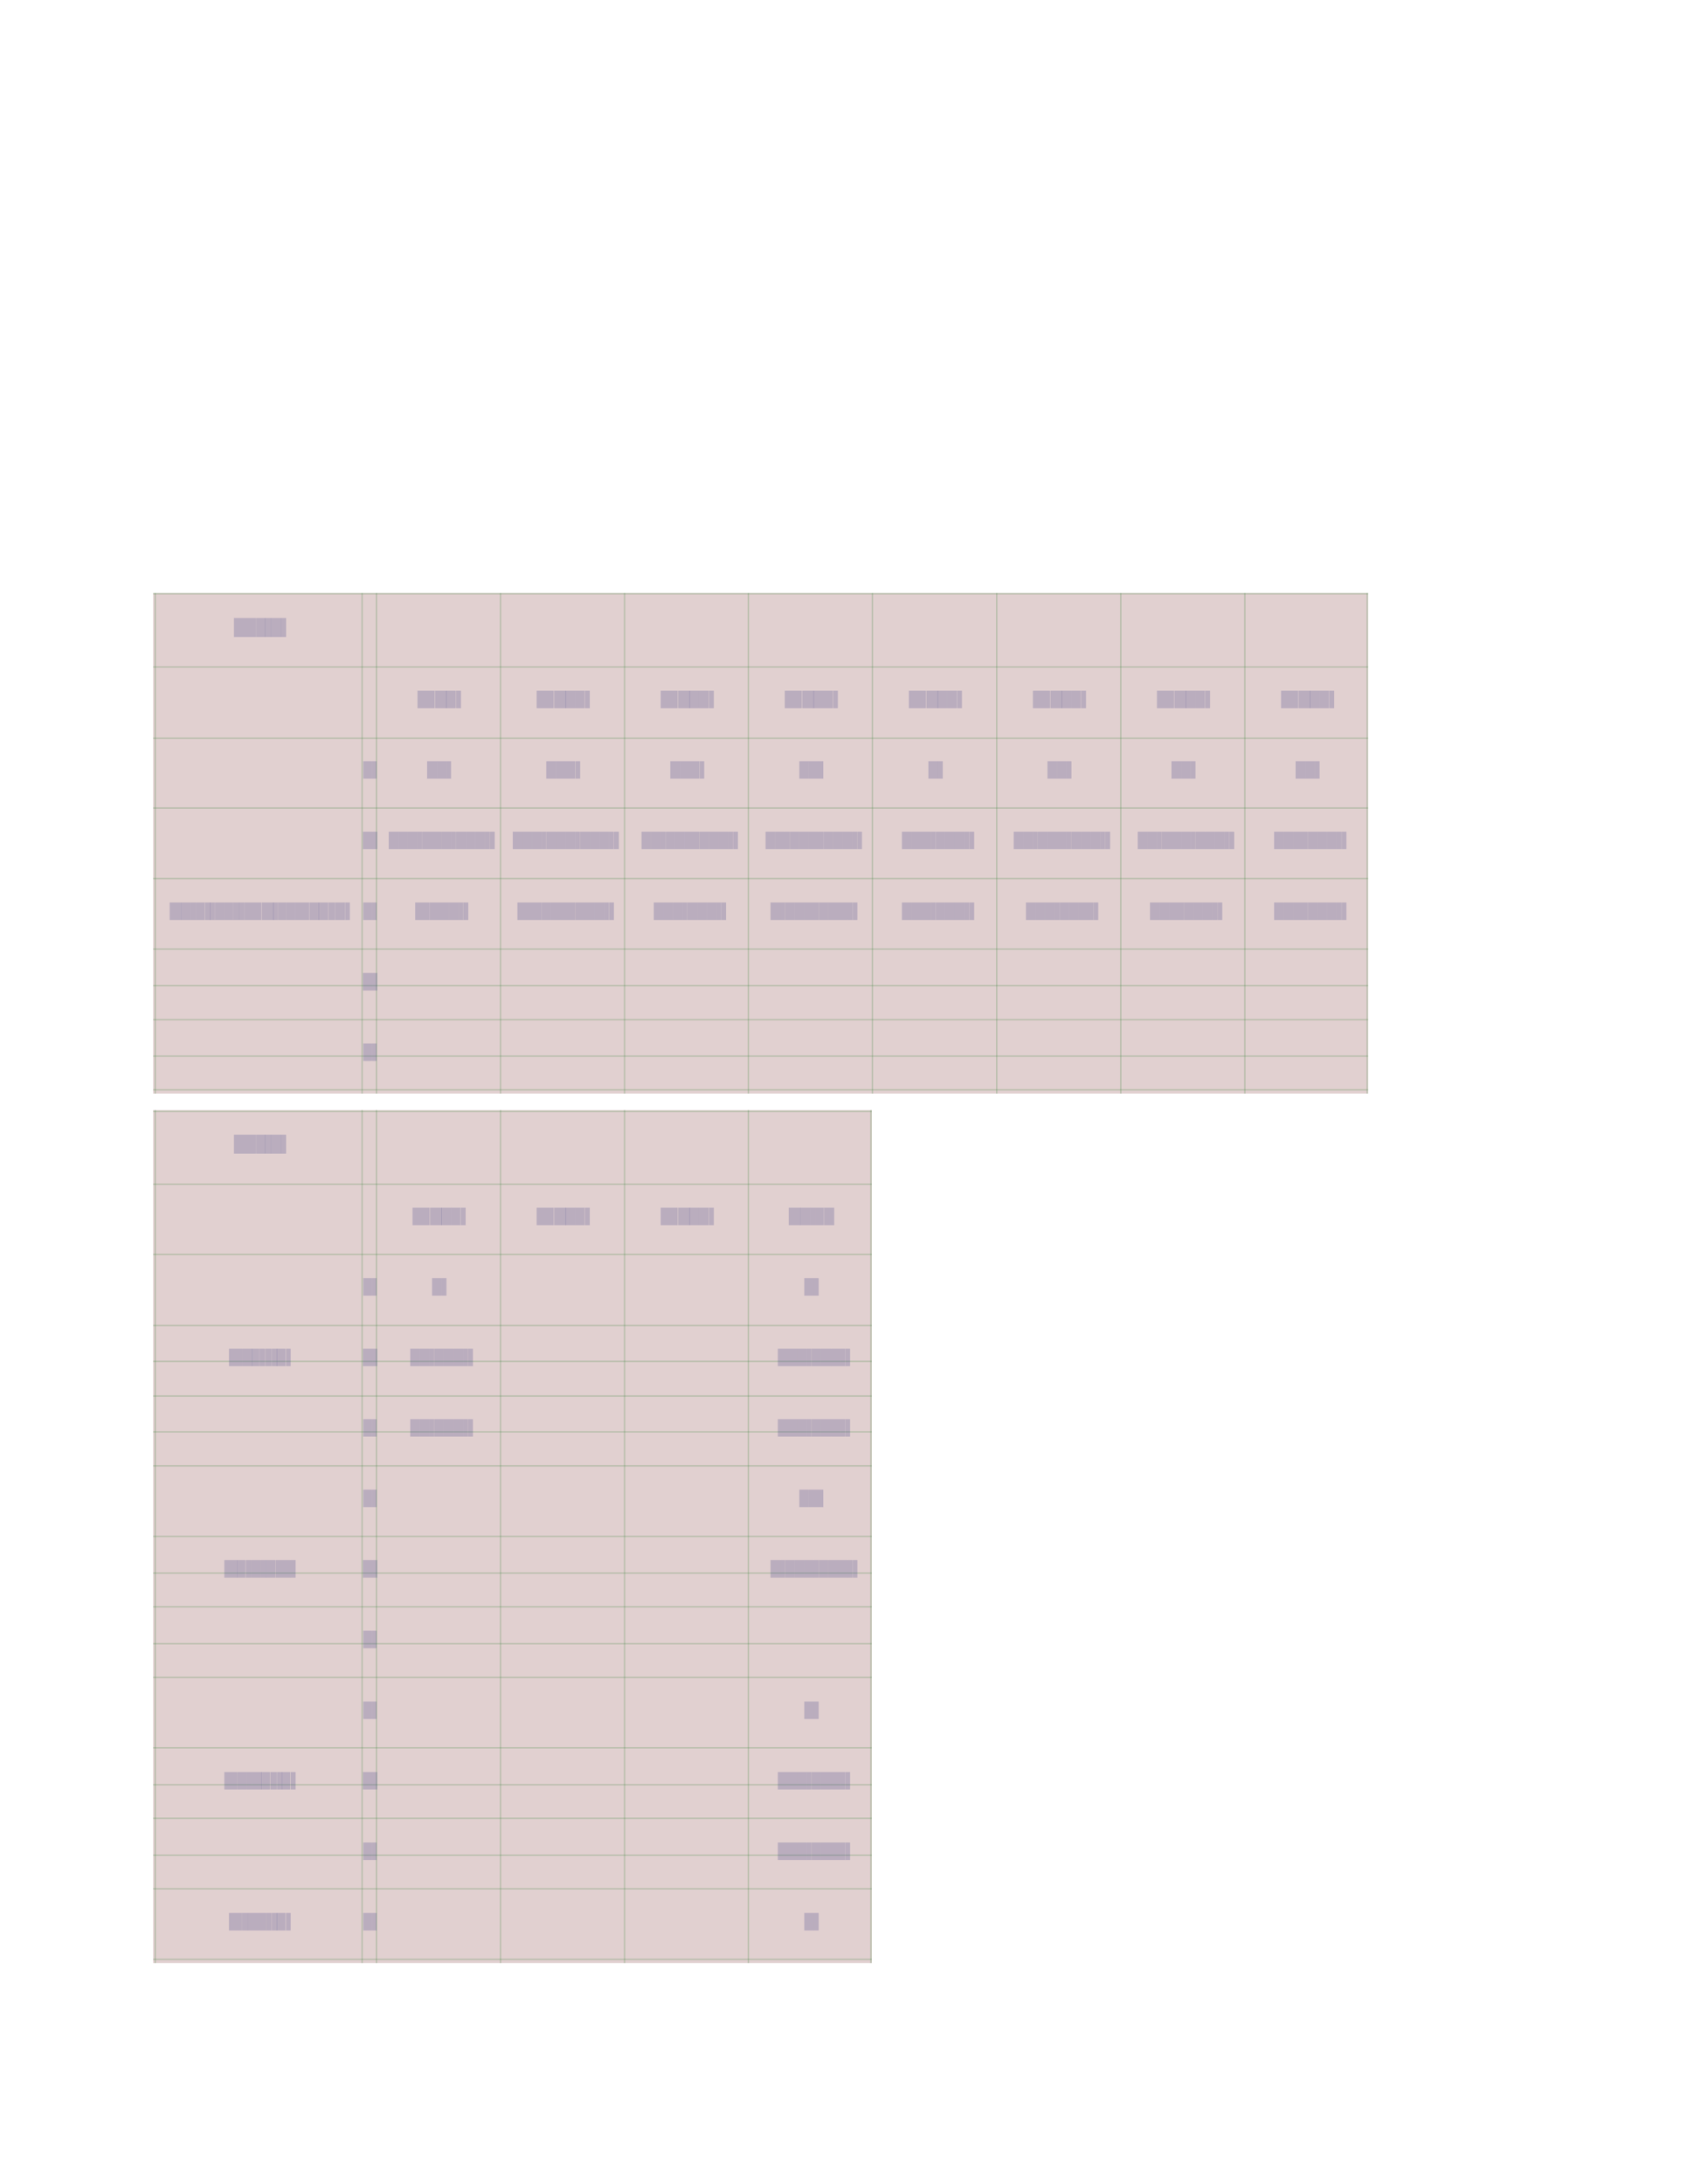<svg
  xmlns:svg="http://www.w3.org/2000/svg"
  xmlns="http://www.w3.org/2000/svg"
  xmlns:sodipodi="http://sodipodi.sourceforge.net/DTD/sodipodi-0.dtd"
  xmlns:inkscape="http://www.inkscape.org/namespaces/inkscape"
  width="612mm"
  height="792mm"
  viewBox="0 0 612 792"
>
  <sodipodi:namedview
    inkscape:document-units="mm"
    units="mm"
  />
  <g transform="matrix(1, 0, 0, -1, 0, 792)">
    <rect style="fill: #884444; fill-opacity: 0.25;" x="55.56" y="395.47" width="440.74" height="181.47"></rect>
    <rect style="fill: #884444; fill-opacity: 0.25;" x="55.56" y="80.184" width="260.69" height="309.286"></rect>
    <line style="stroke: #448844; stroke-opacity: 0.25; stroke-width: 0.5;" x1="56.325" x2="56.325" y1="395.47" y2="576.94"></line>
    <line style="stroke: #448844; stroke-opacity: 0.25; stroke-width: 0.5;" x1="131.363" x2="131.363" y1="395.47" y2="576.94"></line>
    <line style="stroke: #448844; stroke-opacity: 0.25; stroke-width: 0.5;" x1="136.577" x2="136.577" y1="395.47" y2="576.94"></line>
    <line style="stroke: #448844; stroke-opacity: 0.25; stroke-width: 0.5;" x1="181.577" x2="181.577" y1="395.47" y2="576.94"></line>
    <line style="stroke: #448844; stroke-opacity: 0.25; stroke-width: 0.5;" x1="226.577" x2="226.577" y1="395.47" y2="576.94"></line>
    <line style="stroke: #448844; stroke-opacity: 0.25; stroke-width: 0.5;" x1="271.484" x2="271.484" y1="395.47" y2="576.94"></line>
    <line style="stroke: #448844; stroke-opacity: 0.25; stroke-width: 0.5;" x1="316.484" x2="316.484" y1="395.47" y2="576.94"></line>
    <line style="stroke: #448844; stroke-opacity: 0.25; stroke-width: 0.5;" x1="361.597" x2="361.597" y1="395.47" y2="576.94"></line>
    <line style="stroke: #448844; stroke-opacity: 0.25; stroke-width: 0.5;" x1="406.597" x2="406.597" y1="395.47" y2="576.94"></line>
    <line style="stroke: #448844; stroke-opacity: 0.25; stroke-width: 0.5;" x1="451.597" x2="451.597" y1="395.47" y2="576.94"></line>
    <line style="stroke: #448844; stroke-opacity: 0.25; stroke-width: 0.5;" x1="496.011" x2="496.011" y1="395.47" y2="576.94"></line>
    <line style="stroke: #448844; stroke-opacity: 0.25; stroke-width: 0.5;" y1="396.812" y2="396.812" x1="55.56" x2="496.3"></line>
    <line style="stroke: #448844; stroke-opacity: 0.25; stroke-width: 0.5;" y1="409.03" y2="409.03" x1="55.56" x2="496.3"></line>
    <line style="stroke: #448844; stroke-opacity: 0.25; stroke-width: 0.5;" y1="422.26" y2="422.26" x1="55.56" x2="496.3"></line>
    <line style="stroke: #448844; stroke-opacity: 0.25; stroke-width: 0.5;" y1="434.59" y2="434.59" x1="55.56" x2="496.3"></line>
    <line style="stroke: #448844; stroke-opacity: 0.25; stroke-width: 0.5;" y1="447.876" y2="447.876" x1="55.56" x2="496.3"></line>
    <line style="stroke: #448844; stroke-opacity: 0.25; stroke-width: 0.5;" y1="473.433" y2="473.433" x1="55.56" x2="496.3"></line>
    <line style="stroke: #448844; stroke-opacity: 0.25; stroke-width: 0.5;" y1="499.0" y2="499.0" x1="55.56" x2="496.3"></line>
    <line style="stroke: #448844; stroke-opacity: 0.25; stroke-width: 0.5;" y1="524.29" y2="524.29" x1="55.56" x2="496.3"></line>
    <line style="stroke: #448844; stroke-opacity: 0.25; stroke-width: 0.5;" y1="550.15" y2="550.15" x1="55.56" x2="496.3"></line>
    <line style="stroke: #448844; stroke-opacity: 0.25; stroke-width: 0.5;" y1="576.7" y2="576.7" x1="55.56" x2="496.3"></line>
    <rect style="fill: #444488; fill-opacity: 0.25;" x="131.78" y="407.287" width="3.09" height="6.341"></rect>
    <rect style="fill: #444488; fill-opacity: 0.25;" x="134.9" y="407.287" width="1.74" height="6.341"></rect>
    <rect style="fill: #444488; fill-opacity: 0.25;" x="131.66" y="432.847" width="3.48" height="6.341"></rect>
    <rect style="fill: #444488; fill-opacity: 0.25;" x="135.14" y="432.847" width="1.74" height="6.341"></rect>
    <rect style="fill: #444488; fill-opacity: 0.25;" x="61.56" y="458.407" width="4.253" height="6.341"></rect>
    <rect style="fill: #444488; fill-opacity: 0.25;" x="65.757" y="458.407" width="3.48" height="6.341"></rect>
    <rect style="fill: #444488; fill-opacity: 0.25;" x="69.237" y="458.407" width="1.935" height="6.341"></rect>
    <rect style="fill: #444488; fill-opacity: 0.25;" x="71.172" y="458.407" width="3.09" height="6.341"></rect>
    <rect style="fill: #444488; fill-opacity: 0.25;" x="74.387" y="458.407" width="1.935" height="6.341"></rect>
    <rect style="fill: #444488; fill-opacity: 0.25;" x="76.19" y="458.407" width="1.74" height="6.341"></rect>
    <rect style="fill: #444488; fill-opacity: 0.25;" x="77.986" y="458.407" width="3.48" height="6.341"></rect>
    <rect style="fill: #444488; fill-opacity: 0.25;" x="81.466" y="458.407" width="3.09" height="6.341"></rect>
    <rect style="fill: #444488; fill-opacity: 0.25;" x="84.577" y="458.407" width="2.318" height="6.341"></rect>
    <rect style="fill: #444488; fill-opacity: 0.25;" x="86.86" y="458.407" width="1.74" height="6.341"></rect>
    <rect style="fill: #444488; fill-opacity: 0.25;" x="88.655" y="458.407" width="6.187" height="6.341"></rect>
    <rect style="fill: #444488; fill-opacity: 0.25;" x="95.01" y="458.407" width="4.253" height="6.341"></rect>
    <rect style="fill: #444488; fill-opacity: 0.25;" x="99.088" y="458.407" width="1.74" height="6.341"></rect>
    <rect style="fill: #444488; fill-opacity: 0.25;" x="100.884" y="458.407" width="3.09" height="6.341"></rect>
    <rect style="fill: #444488; fill-opacity: 0.25;" x="103.995" y="458.407" width="3.09" height="6.341"></rect>
    <rect style="fill: #444488; fill-opacity: 0.25;" x="107.106" y="458.407" width="1.935" height="6.341"></rect>
    <rect style="fill: #444488; fill-opacity: 0.25;" x="109.041" y="458.407" width="3.09" height="6.341"></rect>
    <rect style="fill: #444488; fill-opacity: 0.25;" x="112.257" y="458.407" width="3.48" height="6.341"></rect>
    <rect style="fill: #444488; fill-opacity: 0.25;" x="115.618" y="458.407" width="3.48" height="6.341"></rect>
    <rect style="fill: #444488; fill-opacity: 0.25;" x="119.21" y="458.407" width="2.318" height="6.341"></rect>
    <rect style="fill: #444488; fill-opacity: 0.25;" x="121.604" y="458.407" width="3.48" height="6.341"></rect>
    <rect style="fill: #444488; fill-opacity: 0.25;" x="125.18" y="458.407" width="1.74" height="6.341"></rect>
    <rect style="fill: #444488; fill-opacity: 0.25;" x="131.78" y="458.407" width="3.09" height="6.341"></rect>
    <rect style="fill: #444488; fill-opacity: 0.25;" x="134.9" y="458.407" width="1.74" height="6.341"></rect>
    <rect style="fill: #444488; fill-opacity: 0.25;" x="150.62" y="458.407" width="3.48" height="6.341"></rect>
    <rect style="fill: #444488; fill-opacity: 0.25;" x="154.1" y="458.407" width="1.74" height="6.341"></rect>
    <rect style="fill: #444488; fill-opacity: 0.25;" x="155.896" y="458.407" width="3.48" height="6.341"></rect>
    <rect style="fill: #444488; fill-opacity: 0.25;" x="159.376" y="458.407" width="3.48" height="6.341"></rect>
    <rect style="fill: #444488; fill-opacity: 0.25;" x="162.856" y="458.407" width="3.48" height="6.341"></rect>
    <rect style="fill: #444488; fill-opacity: 0.25;" x="166.336" y="458.407" width="1.74" height="6.341"></rect>
    <rect style="fill: #444488; fill-opacity: 0.25;" x="168.14" y="458.407" width="1.74" height="6.341"></rect>
    <rect style="fill: #444488; fill-opacity: 0.25;" x="187.7" y="458.407" width="3.48" height="6.341"></rect>
    <rect style="fill: #444488; fill-opacity: 0.25;" x="191.18" y="458.407" width="3.48" height="6.341"></rect>
    <rect style="fill: #444488; fill-opacity: 0.25;" x="194.66" y="458.407" width="1.74" height="6.341"></rect>
    <rect style="fill: #444488; fill-opacity: 0.25;" x="196.456" y="458.407" width="3.48" height="6.341"></rect>
    <rect style="fill: #444488; fill-opacity: 0.25;" x="199.936" y="458.407" width="3.48" height="6.341"></rect>
    <rect style="fill: #444488; fill-opacity: 0.25;" x="203.416" y="458.407" width="3.48" height="6.341"></rect>
    <rect style="fill: #444488; fill-opacity: 0.25;" x="206.896" y="458.407" width="1.74" height="6.341"></rect>
    <rect style="fill: #444488; fill-opacity: 0.25;" x="208.691" y="458.407" width="3.48" height="6.341"></rect>
    <rect style="fill: #444488; fill-opacity: 0.25;" x="212.171" y="458.407" width="3.48" height="6.341"></rect>
    <rect style="fill: #444488; fill-opacity: 0.25;" x="215.651" y="458.407" width="3.48" height="6.341"></rect>
    <rect style="fill: #444488; fill-opacity: 0.25;" x="219.131" y="458.407" width="1.74" height="6.341"></rect>
    <rect style="fill: #444488; fill-opacity: 0.25;" x="220.97" y="458.407" width="1.74" height="6.341"></rect>
    <rect style="fill: #444488; fill-opacity: 0.25;" x="237.17" y="458.407" width="3.48" height="6.341"></rect>
    <rect style="fill: #444488; fill-opacity: 0.25;" x="240.65" y="458.407" width="3.48" height="6.341"></rect>
    <rect style="fill: #444488; fill-opacity: 0.25;" x="244.13" y="458.407" width="3.48" height="6.341"></rect>
    <rect style="fill: #444488; fill-opacity: 0.25;" x="247.61" y="458.407" width="1.74" height="6.341"></rect>
    <rect style="fill: #444488; fill-opacity: 0.25;" x="249.406" y="458.407" width="3.48" height="6.341"></rect>
    <rect style="fill: #444488; fill-opacity: 0.25;" x="252.886" y="458.407" width="3.48" height="6.341"></rect>
    <rect style="fill: #444488; fill-opacity: 0.25;" x="256.366" y="458.407" width="3.48" height="6.341"></rect>
    <rect style="fill: #444488; fill-opacity: 0.25;" x="259.846" y="458.407" width="1.74" height="6.341"></rect>
    <rect style="fill: #444488; fill-opacity: 0.25;" x="261.65" y="458.407" width="1.74" height="6.341"></rect>
    <rect style="fill: #444488; fill-opacity: 0.25;" x="279.53" y="458.407" width="3.48" height="6.341"></rect>
    <rect style="fill: #444488; fill-opacity: 0.25;" x="283.01" y="458.407" width="1.74" height="6.341"></rect>
    <rect style="fill: #444488; fill-opacity: 0.25;" x="284.806" y="458.407" width="3.48" height="6.341"></rect>
    <rect style="fill: #444488; fill-opacity: 0.25;" x="288.286" y="458.407" width="3.48" height="6.341"></rect>
    <rect style="fill: #444488; fill-opacity: 0.25;" x="291.766" y="458.407" width="3.48" height="6.341"></rect>
    <rect style="fill: #444488; fill-opacity: 0.25;" x="295.246" y="458.407" width="1.74" height="6.341"></rect>
    <rect style="fill: #444488; fill-opacity: 0.25;" x="297.041" y="458.407" width="3.48" height="6.341"></rect>
    <rect style="fill: #444488; fill-opacity: 0.25;" x="300.521" y="458.407" width="3.48" height="6.341"></rect>
    <rect style="fill: #444488; fill-opacity: 0.25;" x="304.001" y="458.407" width="3.48" height="6.341"></rect>
    <rect style="fill: #444488; fill-opacity: 0.25;" x="307.481" y="458.407" width="1.74" height="6.341"></rect>
    <rect style="fill: #444488; fill-opacity: 0.25;" x="309.29" y="458.407" width="1.74" height="6.341"></rect>
    <rect style="fill: #444488; fill-opacity: 0.25;" x="327.19" y="458.407" width="3.48" height="6.341"></rect>
    <rect style="fill: #444488; fill-opacity: 0.25;" x="330.67" y="458.407" width="3.48" height="6.341"></rect>
    <rect style="fill: #444488; fill-opacity: 0.25;" x="334.15" y="458.407" width="3.48" height="6.341"></rect>
    <rect style="fill: #444488; fill-opacity: 0.25;" x="337.63" y="458.407" width="1.74" height="6.341"></rect>
    <rect style="fill: #444488; fill-opacity: 0.25;" x="339.426" y="458.407" width="3.48" height="6.341"></rect>
    <rect style="fill: #444488; fill-opacity: 0.25;" x="342.906" y="458.407" width="3.48" height="6.341"></rect>
    <rect style="fill: #444488; fill-opacity: 0.25;" x="346.386" y="458.407" width="3.48" height="6.341"></rect>
    <rect style="fill: #444488; fill-opacity: 0.25;" x="349.866" y="458.407" width="1.74" height="6.341"></rect>
    <rect style="fill: #444488; fill-opacity: 0.25;" x="351.67" y="458.407" width="1.74" height="6.341"></rect>
    <rect style="fill: #444488; fill-opacity: 0.25;" x="372.19" y="458.407" width="3.48" height="6.341"></rect>
    <rect style="fill: #444488; fill-opacity: 0.25;" x="375.67" y="458.407" width="3.48" height="6.341"></rect>
    <rect style="fill: #444488; fill-opacity: 0.25;" x="379.15" y="458.407" width="3.48" height="6.341"></rect>
    <rect style="fill: #444488; fill-opacity: 0.25;" x="382.63" y="458.407" width="1.74" height="6.341"></rect>
    <rect style="fill: #444488; fill-opacity: 0.25;" x="384.426" y="458.407" width="3.48" height="6.341"></rect>
    <rect style="fill: #444488; fill-opacity: 0.25;" x="387.906" y="458.407" width="3.48" height="6.341"></rect>
    <rect style="fill: #444488; fill-opacity: 0.25;" x="391.386" y="458.407" width="3.48" height="6.341"></rect>
    <rect style="fill: #444488; fill-opacity: 0.25;" x="394.866" y="458.407" width="1.74" height="6.341"></rect>
    <rect style="fill: #444488; fill-opacity: 0.25;" x="396.67" y="458.407" width="1.74" height="6.341"></rect>
    <rect style="fill: #444488; fill-opacity: 0.25;" x="417.19" y="458.407" width="3.48" height="6.341"></rect>
    <rect style="fill: #444488; fill-opacity: 0.25;" x="420.67" y="458.407" width="3.48" height="6.341"></rect>
    <rect style="fill: #444488; fill-opacity: 0.25;" x="424.15" y="458.407" width="3.48" height="6.341"></rect>
    <rect style="fill: #444488; fill-opacity: 0.25;" x="427.63" y="458.407" width="1.74" height="6.341"></rect>
    <rect style="fill: #444488; fill-opacity: 0.25;" x="429.426" y="458.407" width="3.48" height="6.341"></rect>
    <rect style="fill: #444488; fill-opacity: 0.25;" x="432.906" y="458.407" width="3.48" height="6.341"></rect>
    <rect style="fill: #444488; fill-opacity: 0.25;" x="436.386" y="458.407" width="3.48" height="6.341"></rect>
    <rect style="fill: #444488; fill-opacity: 0.25;" x="439.866" y="458.407" width="1.74" height="6.341"></rect>
    <rect style="fill: #444488; fill-opacity: 0.25;" x="441.67" y="458.407" width="1.74" height="6.341"></rect>
    <rect style="fill: #444488; fill-opacity: 0.25;" x="462.22" y="458.407" width="3.48" height="6.341"></rect>
    <rect style="fill: #444488; fill-opacity: 0.25;" x="465.7" y="458.407" width="3.48" height="6.341"></rect>
    <rect style="fill: #444488; fill-opacity: 0.25;" x="469.18" y="458.407" width="3.48" height="6.341"></rect>
    <rect style="fill: #444488; fill-opacity: 0.25;" x="472.66" y="458.407" width="1.74" height="6.341"></rect>
    <rect style="fill: #444488; fill-opacity: 0.25;" x="474.456" y="458.407" width="3.48" height="6.341"></rect>
    <rect style="fill: #444488; fill-opacity: 0.25;" x="477.936" y="458.407" width="3.48" height="6.341"></rect>
    <rect style="fill: #444488; fill-opacity: 0.25;" x="481.416" y="458.407" width="3.48" height="6.341"></rect>
    <rect style="fill: #444488; fill-opacity: 0.25;" x="484.896" y="458.407" width="1.74" height="6.341"></rect>
    <rect style="fill: #444488; fill-opacity: 0.25;" x="486.7" y="458.407" width="1.74" height="6.341"></rect>
    <rect style="fill: #444488; fill-opacity: 0.25;" x="131.66" y="484.087" width="3.48" height="6.341"></rect>
    <rect style="fill: #444488; fill-opacity: 0.25;" x="135.14" y="484.087" width="1.74" height="6.341"></rect>
    <rect style="fill: #444488; fill-opacity: 0.25;" x="141.02" y="484.087" width="3.48" height="6.341"></rect>
    <rect style="fill: #444488; fill-opacity: 0.25;" x="144.5" y="484.087" width="3.48" height="6.341"></rect>
    <rect style="fill: #444488; fill-opacity: 0.25;" x="147.98" y="484.087" width="3.48" height="6.341"></rect>
    <rect style="fill: #444488; fill-opacity: 0.25;" x="151.46" y="484.087" width="1.74" height="6.341"></rect>
    <rect style="fill: #444488; fill-opacity: 0.25;" x="153.256" y="484.087" width="3.48" height="6.341"></rect>
    <rect style="fill: #444488; fill-opacity: 0.25;" x="156.736" y="484.087" width="3.48" height="6.341"></rect>
    <rect style="fill: #444488; fill-opacity: 0.25;" x="160.216" y="484.087" width="3.48" height="6.341"></rect>
    <rect style="fill: #444488; fill-opacity: 0.25;" x="163.696" y="484.087" width="1.74" height="6.341"></rect>
    <rect style="fill: #444488; fill-opacity: 0.25;" x="165.491" y="484.087" width="3.48" height="6.341"></rect>
    <rect style="fill: #444488; fill-opacity: 0.25;" x="168.971" y="484.087" width="3.48" height="6.341"></rect>
    <rect style="fill: #444488; fill-opacity: 0.25;" x="172.451" y="484.087" width="3.48" height="6.341"></rect>
    <rect style="fill: #444488; fill-opacity: 0.25;" x="175.931" y="484.087" width="1.74" height="6.341"></rect>
    <rect style="fill: #444488; fill-opacity: 0.25;" x="177.74" y="484.087" width="1.74" height="6.341"></rect>
    <rect style="fill: #444488; fill-opacity: 0.25;" x="186.02" y="484.087" width="3.48" height="6.341"></rect>
    <rect style="fill: #444488; fill-opacity: 0.25;" x="189.5" y="484.087" width="3.48" height="6.341"></rect>
    <rect style="fill: #444488; fill-opacity: 0.25;" x="192.98" y="484.087" width="3.48" height="6.341"></rect>
    <rect style="fill: #444488; fill-opacity: 0.25;" x="196.46" y="484.087" width="1.74" height="6.341"></rect>
    <rect style="fill: #444488; fill-opacity: 0.25;" x="198.256" y="484.087" width="3.48" height="6.341"></rect>
    <rect style="fill: #444488; fill-opacity: 0.25;" x="201.736" y="484.087" width="3.48" height="6.341"></rect>
    <rect style="fill: #444488; fill-opacity: 0.25;" x="205.216" y="484.087" width="3.48" height="6.341"></rect>
    <rect style="fill: #444488; fill-opacity: 0.25;" x="208.696" y="484.087" width="1.74" height="6.341"></rect>
    <rect style="fill: #444488; fill-opacity: 0.25;" x="210.491" y="484.087" width="3.48" height="6.341"></rect>
    <rect style="fill: #444488; fill-opacity: 0.25;" x="213.971" y="484.087" width="3.48" height="6.341"></rect>
    <rect style="fill: #444488; fill-opacity: 0.25;" x="217.451" y="484.087" width="3.48" height="6.341"></rect>
    <rect style="fill: #444488; fill-opacity: 0.25;" x="220.931" y="484.087" width="1.74" height="6.341"></rect>
    <rect style="fill: #444488; fill-opacity: 0.25;" x="222.77" y="484.087" width="1.74" height="6.341"></rect>
    <rect style="fill: #444488; fill-opacity: 0.25;" x="232.73" y="484.087" width="3.48" height="6.341"></rect>
    <rect style="fill: #444488; fill-opacity: 0.25;" x="236.21" y="484.087" width="3.48" height="6.341"></rect>
    <rect style="fill: #444488; fill-opacity: 0.25;" x="239.69" y="484.087" width="1.74" height="6.341"></rect>
    <rect style="fill: #444488; fill-opacity: 0.25;" x="241.486" y="484.087" width="3.48" height="6.341"></rect>
    <rect style="fill: #444488; fill-opacity: 0.25;" x="244.966" y="484.087" width="3.48" height="6.341"></rect>
    <rect style="fill: #444488; fill-opacity: 0.25;" x="248.446" y="484.087" width="3.48" height="6.341"></rect>
    <rect style="fill: #444488; fill-opacity: 0.25;" x="251.926" y="484.087" width="1.74" height="6.341"></rect>
    <rect style="fill: #444488; fill-opacity: 0.25;" x="253.721" y="484.087" width="3.48" height="6.341"></rect>
    <rect style="fill: #444488; fill-opacity: 0.25;" x="257.201" y="484.087" width="3.48" height="6.341"></rect>
    <rect style="fill: #444488; fill-opacity: 0.25;" x="260.681" y="484.087" width="3.48" height="6.341"></rect>
    <rect style="fill: #444488; fill-opacity: 0.25;" x="264.161" y="484.087" width="1.74" height="6.341"></rect>
    <rect style="fill: #444488; fill-opacity: 0.25;" x="265.97" y="484.087" width="1.74" height="6.341"></rect>
    <rect style="fill: #444488; fill-opacity: 0.25;" x="277.73" y="484.087" width="3.48" height="6.341"></rect>
    <rect style="fill: #444488; fill-opacity: 0.25;" x="281.21" y="484.087" width="3.48" height="6.341"></rect>
    <rect style="fill: #444488; fill-opacity: 0.25;" x="284.69" y="484.087" width="1.74" height="6.341"></rect>
    <rect style="fill: #444488; fill-opacity: 0.25;" x="286.486" y="484.087" width="3.48" height="6.341"></rect>
    <rect style="fill: #444488; fill-opacity: 0.25;" x="289.966" y="484.087" width="3.48" height="6.341"></rect>
    <rect style="fill: #444488; fill-opacity: 0.25;" x="293.446" y="484.087" width="3.48" height="6.341"></rect>
    <rect style="fill: #444488; fill-opacity: 0.25;" x="296.926" y="484.087" width="1.74" height="6.341"></rect>
    <rect style="fill: #444488; fill-opacity: 0.25;" x="298.721" y="484.087" width="3.48" height="6.341"></rect>
    <rect style="fill: #444488; fill-opacity: 0.25;" x="302.201" y="484.087" width="3.48" height="6.341"></rect>
    <rect style="fill: #444488; fill-opacity: 0.25;" x="305.681" y="484.087" width="3.48" height="6.341"></rect>
    <rect style="fill: #444488; fill-opacity: 0.25;" x="309.161" y="484.087" width="1.74" height="6.341"></rect>
    <rect style="fill: #444488; fill-opacity: 0.25;" x="310.97" y="484.087" width="1.74" height="6.341"></rect>
    <rect style="fill: #444488; fill-opacity: 0.25;" x="327.19" y="484.087" width="3.48" height="6.341"></rect>
    <rect style="fill: #444488; fill-opacity: 0.25;" x="330.67" y="484.087" width="3.48" height="6.341"></rect>
    <rect style="fill: #444488; fill-opacity: 0.25;" x="334.15" y="484.087" width="3.48" height="6.341"></rect>
    <rect style="fill: #444488; fill-opacity: 0.25;" x="337.63" y="484.087" width="1.74" height="6.341"></rect>
    <rect style="fill: #444488; fill-opacity: 0.25;" x="339.426" y="484.087" width="3.48" height="6.341"></rect>
    <rect style="fill: #444488; fill-opacity: 0.25;" x="342.906" y="484.087" width="3.48" height="6.341"></rect>
    <rect style="fill: #444488; fill-opacity: 0.25;" x="346.386" y="484.087" width="3.48" height="6.341"></rect>
    <rect style="fill: #444488; fill-opacity: 0.25;" x="349.866" y="484.087" width="1.74" height="6.341"></rect>
    <rect style="fill: #444488; fill-opacity: 0.25;" x="351.67" y="484.087" width="1.74" height="6.341"></rect>
    <rect style="fill: #444488; fill-opacity: 0.25;" x="367.75" y="484.087" width="3.48" height="6.341"></rect>
    <rect style="fill: #444488; fill-opacity: 0.25;" x="371.23" y="484.087" width="3.48" height="6.341"></rect>
    <rect style="fill: #444488; fill-opacity: 0.25;" x="374.71" y="484.087" width="1.74" height="6.341"></rect>
    <rect style="fill: #444488; fill-opacity: 0.25;" x="376.506" y="484.087" width="3.48" height="6.341"></rect>
    <rect style="fill: #444488; fill-opacity: 0.25;" x="379.986" y="484.087" width="3.48" height="6.341"></rect>
    <rect style="fill: #444488; fill-opacity: 0.25;" x="383.466" y="484.087" width="3.48" height="6.341"></rect>
    <rect style="fill: #444488; fill-opacity: 0.25;" x="386.946" y="484.087" width="1.74" height="6.341"></rect>
    <rect style="fill: #444488; fill-opacity: 0.25;" x="388.741" y="484.087" width="3.48" height="6.341"></rect>
    <rect style="fill: #444488; fill-opacity: 0.25;" x="392.221" y="484.087" width="3.48" height="6.341"></rect>
    <rect style="fill: #444488; fill-opacity: 0.25;" x="395.701" y="484.087" width="3.48" height="6.341"></rect>
    <rect style="fill: #444488; fill-opacity: 0.25;" x="399.181" y="484.087" width="1.74" height="6.341"></rect>
    <rect style="fill: #444488; fill-opacity: 0.25;" x="400.99" y="484.087" width="1.74" height="6.341"></rect>
    <rect style="fill: #444488; fill-opacity: 0.25;" x="412.75" y="484.087" width="3.48" height="6.341"></rect>
    <rect style="fill: #444488; fill-opacity: 0.25;" x="416.23" y="484.087" width="3.48" height="6.341"></rect>
    <rect style="fill: #444488; fill-opacity: 0.25;" x="419.71" y="484.087" width="1.74" height="6.341"></rect>
    <rect style="fill: #444488; fill-opacity: 0.25;" x="421.506" y="484.087" width="3.48" height="6.341"></rect>
    <rect style="fill: #444488; fill-opacity: 0.25;" x="424.986" y="484.087" width="3.48" height="6.341"></rect>
    <rect style="fill: #444488; fill-opacity: 0.25;" x="428.466" y="484.087" width="3.48" height="6.341"></rect>
    <rect style="fill: #444488; fill-opacity: 0.25;" x="431.946" y="484.087" width="1.74" height="6.341"></rect>
    <rect style="fill: #444488; fill-opacity: 0.25;" x="433.741" y="484.087" width="3.48" height="6.341"></rect>
    <rect style="fill: #444488; fill-opacity: 0.25;" x="437.221" y="484.087" width="3.48" height="6.341"></rect>
    <rect style="fill: #444488; fill-opacity: 0.25;" x="440.701" y="484.087" width="3.48" height="6.341"></rect>
    <rect style="fill: #444488; fill-opacity: 0.25;" x="444.181" y="484.087" width="1.74" height="6.341"></rect>
    <rect style="fill: #444488; fill-opacity: 0.25;" x="445.99" y="484.087" width="1.74" height="6.341"></rect>
    <rect style="fill: #444488; fill-opacity: 0.25;" x="462.22" y="484.087" width="3.48" height="6.341"></rect>
    <rect style="fill: #444488; fill-opacity: 0.25;" x="465.7" y="484.087" width="3.48" height="6.341"></rect>
    <rect style="fill: #444488; fill-opacity: 0.25;" x="469.18" y="484.087" width="3.48" height="6.341"></rect>
    <rect style="fill: #444488; fill-opacity: 0.25;" x="472.66" y="484.087" width="1.74" height="6.341"></rect>
    <rect style="fill: #444488; fill-opacity: 0.25;" x="474.456" y="484.087" width="3.48" height="6.341"></rect>
    <rect style="fill: #444488; fill-opacity: 0.25;" x="477.936" y="484.087" width="3.48" height="6.341"></rect>
    <rect style="fill: #444488; fill-opacity: 0.25;" x="481.416" y="484.087" width="3.48" height="6.341"></rect>
    <rect style="fill: #444488; fill-opacity: 0.25;" x="484.896" y="484.087" width="1.74" height="6.341"></rect>
    <rect style="fill: #444488; fill-opacity: 0.25;" x="486.7" y="484.087" width="1.74" height="6.341"></rect>
    <rect style="fill: #444488; fill-opacity: 0.25;" x="131.78" y="509.647" width="3.09" height="6.341"></rect>
    <rect style="fill: #444488; fill-opacity: 0.25;" x="134.9" y="509.647" width="1.74" height="6.341"></rect>
    <rect style="fill: #444488; fill-opacity: 0.25;" x="154.94" y="509.647" width="3.48" height="6.341"></rect>
    <rect style="fill: #444488; fill-opacity: 0.25;" x="158.42" y="509.647" width="3.48" height="6.341"></rect>
    <rect style="fill: #444488; fill-opacity: 0.25;" x="161.9" y="509.647" width="1.74" height="6.341"></rect>
    <rect style="fill: #444488; fill-opacity: 0.25;" x="198.17" y="509.647" width="3.48" height="6.341"></rect>
    <rect style="fill: #444488; fill-opacity: 0.25;" x="201.65" y="509.647" width="3.48" height="6.341"></rect>
    <rect style="fill: #444488; fill-opacity: 0.25;" x="205.13" y="509.647" width="3.48" height="6.341"></rect>
    <rect style="fill: #444488; fill-opacity: 0.25;" x="208.73" y="509.647" width="1.74" height="6.341"></rect>
    <rect style="fill: #444488; fill-opacity: 0.25;" x="243.17" y="509.647" width="3.48" height="6.341"></rect>
    <rect style="fill: #444488; fill-opacity: 0.25;" x="246.65" y="509.647" width="3.48" height="6.341"></rect>
    <rect style="fill: #444488; fill-opacity: 0.25;" x="250.13" y="509.647" width="3.48" height="6.341"></rect>
    <rect style="fill: #444488; fill-opacity: 0.25;" x="253.73" y="509.647" width="1.74" height="6.341"></rect>
    <rect style="fill: #444488; fill-opacity: 0.25;" x="289.97" y="509.647" width="3.48" height="6.341"></rect>
    <rect style="fill: #444488; fill-opacity: 0.25;" x="293.45" y="509.647" width="3.48" height="6.341"></rect>
    <rect style="fill: #444488; fill-opacity: 0.25;" x="296.93" y="509.647" width="1.74" height="6.341"></rect>
    <rect style="fill: #444488; fill-opacity: 0.25;" x="336.79" y="509.647" width="3.48" height="6.341"></rect>
    <rect style="fill: #444488; fill-opacity: 0.25;" x="340.27" y="509.647" width="1.74" height="6.341"></rect>
    <rect style="fill: #444488; fill-opacity: 0.25;" x="379.99" y="509.647" width="3.48" height="6.341"></rect>
    <rect style="fill: #444488; fill-opacity: 0.25;" x="383.47" y="509.647" width="3.48" height="6.341"></rect>
    <rect style="fill: #444488; fill-opacity: 0.25;" x="386.95" y="509.647" width="1.74" height="6.341"></rect>
    <rect style="fill: #444488; fill-opacity: 0.25;" x="424.99" y="509.647" width="3.48" height="6.341"></rect>
    <rect style="fill: #444488; fill-opacity: 0.25;" x="428.47" y="509.647" width="3.48" height="6.341"></rect>
    <rect style="fill: #444488; fill-opacity: 0.25;" x="431.95" y="509.647" width="1.74" height="6.341"></rect>
    <rect style="fill: #444488; fill-opacity: 0.25;" x="470.02" y="509.647" width="3.48" height="6.341"></rect>
    <rect style="fill: #444488; fill-opacity: 0.25;" x="473.5" y="509.647" width="3.48" height="6.341"></rect>
    <rect style="fill: #444488; fill-opacity: 0.25;" x="476.98" y="509.647" width="1.74" height="6.341"></rect>
    <rect style="fill: #444488; fill-opacity: 0.25;" x="151.46" y="535.207" width="6.187" height="6.341"></rect>
    <rect style="fill: #444488; fill-opacity: 0.25;" x="157.814" y="535.207" width="4.253" height="6.341"></rect>
    <rect style="fill: #444488; fill-opacity: 0.25;" x="161.893" y="535.207" width="3.48" height="6.341"></rect>
    <rect style="fill: #444488; fill-opacity: 0.25;" x="165.5" y="535.207" width="1.74" height="6.341"></rect>
    <rect style="fill: #444488; fill-opacity: 0.25;" x="194.69" y="535.207" width="6.187" height="6.341"></rect>
    <rect style="fill: #444488; fill-opacity: 0.25;" x="201.044" y="535.207" width="4.253" height="6.341"></rect>
    <rect style="fill: #444488; fill-opacity: 0.25;" x="205.123" y="535.207" width="3.48" height="6.341"></rect>
    <rect style="fill: #444488; fill-opacity: 0.25;" x="208.603" y="535.207" width="3.48" height="6.341"></rect>
    <rect style="fill: #444488; fill-opacity: 0.25;" x="212.21" y="535.207" width="1.74" height="6.341"></rect>
    <rect style="fill: #444488; fill-opacity: 0.25;" x="239.69" y="535.207" width="6.187" height="6.341"></rect>
    <rect style="fill: #444488; fill-opacity: 0.25;" x="246.044" y="535.207" width="4.253" height="6.341"></rect>
    <rect style="fill: #444488; fill-opacity: 0.25;" x="250.123" y="535.207" width="3.48" height="6.341"></rect>
    <rect style="fill: #444488; fill-opacity: 0.25;" x="253.603" y="535.207" width="3.48" height="6.341"></rect>
    <rect style="fill: #444488; fill-opacity: 0.25;" x="257.21" y="535.207" width="1.74" height="6.341"></rect>
    <rect style="fill: #444488; fill-opacity: 0.25;" x="284.69" y="535.207" width="6.187" height="6.341"></rect>
    <rect style="fill: #444488; fill-opacity: 0.25;" x="291.044" y="535.207" width="4.253" height="6.341"></rect>
    <rect style="fill: #444488; fill-opacity: 0.25;" x="295.123" y="535.207" width="3.48" height="6.341"></rect>
    <rect style="fill: #444488; fill-opacity: 0.25;" x="298.603" y="535.207" width="3.48" height="6.341"></rect>
    <rect style="fill: #444488; fill-opacity: 0.25;" x="302.21" y="535.207" width="1.74" height="6.341"></rect>
    <rect style="fill: #444488; fill-opacity: 0.25;" x="329.71" y="535.207" width="6.187" height="6.341"></rect>
    <rect style="fill: #444488; fill-opacity: 0.25;" x="336.064" y="535.207" width="4.253" height="6.341"></rect>
    <rect style="fill: #444488; fill-opacity: 0.25;" x="340.143" y="535.207" width="3.48" height="6.341"></rect>
    <rect style="fill: #444488; fill-opacity: 0.25;" x="343.623" y="535.207" width="3.48" height="6.341"></rect>
    <rect style="fill: #444488; fill-opacity: 0.25;" x="347.23" y="535.207" width="1.74" height="6.341"></rect>
    <rect style="fill: #444488; fill-opacity: 0.25;" x="374.71" y="535.207" width="6.187" height="6.341"></rect>
    <rect style="fill: #444488; fill-opacity: 0.25;" x="381.064" y="535.207" width="4.253" height="6.341"></rect>
    <rect style="fill: #444488; fill-opacity: 0.25;" x="385.143" y="535.207" width="3.48" height="6.341"></rect>
    <rect style="fill: #444488; fill-opacity: 0.25;" x="388.623" y="535.207" width="3.48" height="6.341"></rect>
    <rect style="fill: #444488; fill-opacity: 0.25;" x="392.23" y="535.207" width="1.74" height="6.341"></rect>
    <rect style="fill: #444488; fill-opacity: 0.25;" x="419.71" y="535.207" width="6.187" height="6.341"></rect>
    <rect style="fill: #444488; fill-opacity: 0.25;" x="426.064" y="535.207" width="4.253" height="6.341"></rect>
    <rect style="fill: #444488; fill-opacity: 0.25;" x="430.143" y="535.207" width="3.48" height="6.341"></rect>
    <rect style="fill: #444488; fill-opacity: 0.25;" x="433.623" y="535.207" width="3.48" height="6.341"></rect>
    <rect style="fill: #444488; fill-opacity: 0.25;" x="437.23" y="535.207" width="1.74" height="6.341"></rect>
    <rect style="fill: #444488; fill-opacity: 0.25;" x="464.74" y="535.207" width="6.187" height="6.341"></rect>
    <rect style="fill: #444488; fill-opacity: 0.25;" x="471.094" y="535.207" width="4.253" height="6.341"></rect>
    <rect style="fill: #444488; fill-opacity: 0.25;" x="475.173" y="535.207" width="3.48" height="6.341"></rect>
    <rect style="fill: #444488; fill-opacity: 0.25;" x="478.653" y="535.207" width="3.48" height="6.341"></rect>
    <rect style="fill: #444488; fill-opacity: 0.25;" x="482.26" y="535.207" width="1.74" height="6.341"></rect>
    <rect style="fill: #444488; fill-opacity: 0.25;" x="84.864" y="561.027" width="4.203" height="6.887"></rect>
    <rect style="fill: #444488; fill-opacity: 0.25;" x="89.067" y="561.027" width="3.78" height="6.887"></rect>
    <rect style="fill: #444488; fill-opacity: 0.25;" x="92.893" y="561.027" width="3.357" height="6.887"></rect>
    <rect style="fill: #444488; fill-opacity: 0.25;" x="96.136" y="561.027" width="2.102" height="6.887"></rect>
    <rect style="fill: #444488; fill-opacity: 0.25;" x="98.177" y="561.027" width="3.78" height="6.887"></rect>
    <rect style="fill: #444488; fill-opacity: 0.25;" x="101.9" y="561.027" width="1.89" height="6.887"></rect>
    <line style="stroke: #448844; stroke-opacity: 0.25; stroke-width: 0.5;" x1="56.325" x2="56.325" y1="80.184" y2="389.47"></line>
    <line style="stroke: #448844; stroke-opacity: 0.25; stroke-width: 0.5;" x1="131.363" x2="131.363" y1="80.184" y2="389.47"></line>
    <line style="stroke: #448844; stroke-opacity: 0.25; stroke-width: 0.5;" x1="136.577" x2="136.577" y1="80.184" y2="389.47"></line>
    <line style="stroke: #448844; stroke-opacity: 0.25; stroke-width: 0.5;" x1="181.577" x2="181.577" y1="80.184" y2="389.47"></line>
    <line style="stroke: #448844; stroke-opacity: 0.25; stroke-width: 0.5;" x1="226.577" x2="226.577" y1="80.184" y2="389.47"></line>
    <line style="stroke: #448844; stroke-opacity: 0.25; stroke-width: 0.5;" x1="271.484" x2="271.484" y1="80.184" y2="389.47"></line>
    <line style="stroke: #448844; stroke-opacity: 0.25; stroke-width: 0.5;" x1="315.961" x2="315.961" y1="80.184" y2="389.47"></line>
    <line style="stroke: #448844; stroke-opacity: 0.25; stroke-width: 0.5;" y1="81.527" y2="81.527" x1="55.56" x2="316.25"></line>
    <line style="stroke: #448844; stroke-opacity: 0.25; stroke-width: 0.5;" y1="107.128" y2="107.128" x1="55.56" x2="316.25"></line>
    <line style="stroke: #448844; stroke-opacity: 0.25; stroke-width: 0.5;" y1="119.3" y2="119.3" x1="55.56" x2="316.25"></line>
    <line style="stroke: #448844; stroke-opacity: 0.25; stroke-width: 0.5;" y1="132.688" y2="132.688" x1="55.56" x2="316.25"></line>
    <line style="stroke: #448844; stroke-opacity: 0.25; stroke-width: 0.5;" y1="144.86" y2="144.86" x1="55.56" x2="316.25"></line>
    <line style="stroke: #448844; stroke-opacity: 0.25; stroke-width: 0.5;" y1="158.217" y2="158.217" x1="55.56" x2="316.25"></line>
    <line style="stroke: #448844; stroke-opacity: 0.25; stroke-width: 0.5;" y1="183.755" y2="183.755" x1="55.56" x2="316.25"></line>
    <line style="stroke: #448844; stroke-opacity: 0.25; stroke-width: 0.5;" y1="195.98" y2="195.98" x1="55.56" x2="316.25"></line>
    <line style="stroke: #448844; stroke-opacity: 0.25; stroke-width: 0.5;" y1="209.367" y2="209.367" x1="55.56" x2="316.25"></line>
    <line style="stroke: #448844; stroke-opacity: 0.25; stroke-width: 0.5;" y1="221.57" y2="221.57" x1="55.56" x2="316.25"></line>
    <line style="stroke: #448844; stroke-opacity: 0.25; stroke-width: 0.5;" y1="234.905" y2="234.905" x1="55.56" x2="316.25"></line>
    <line style="stroke: #448844; stroke-opacity: 0.25; stroke-width: 0.5;" y1="260.465" y2="260.465" x1="55.56" x2="316.25"></line>
    <line style="stroke: #448844; stroke-opacity: 0.25; stroke-width: 0.5;" y1="272.81" y2="272.81" x1="55.56" x2="316.25"></line>
    <line style="stroke: #448844; stroke-opacity: 0.25; stroke-width: 0.5;" y1="285.8" y2="285.8" x1="55.56" x2="316.25"></line>
    <line style="stroke: #448844; stroke-opacity: 0.25; stroke-width: 0.5;" y1="298.37" y2="298.37" x1="55.56" x2="316.25"></line>
    <line style="stroke: #448844; stroke-opacity: 0.25; stroke-width: 0.5;" y1="311.36" y2="311.36" x1="55.56" x2="316.25"></line>
    <line style="stroke: #448844; stroke-opacity: 0.25; stroke-width: 0.5;" y1="337.145" y2="337.145" x1="55.56" x2="316.25"></line>
    <line style="stroke: #448844; stroke-opacity: 0.25; stroke-width: 0.5;" y1="362.6" y2="362.6" x1="55.56" x2="316.25"></line>
    <line style="stroke: #448844; stroke-opacity: 0.25; stroke-width: 0.5;" y1="388.99" y2="388.99" x1="55.56" x2="316.25"></line>
    <rect style="fill: #444488; fill-opacity: 0.25;" x="83.064" y="92.001" width="4.642" height="6.341"></rect>
    <rect style="fill: #444488; fill-opacity: 0.25;" x="87.734" y="92.001" width="2.318" height="6.341"></rect>
    <rect style="fill: #444488; fill-opacity: 0.25;" x="90.017" y="92.001" width="3.48" height="6.341"></rect>
    <rect style="fill: #444488; fill-opacity: 0.25;" x="93.497" y="92.001" width="3.09" height="6.341"></rect>
    <rect style="fill: #444488; fill-opacity: 0.25;" x="96.608" y="92.001" width="1.935" height="6.341"></rect>
    <rect style="fill: #444488; fill-opacity: 0.25;" x="98.64" y="92.001" width="1.935" height="6.341"></rect>
    <rect style="fill: #444488; fill-opacity: 0.25;" x="100.443" y="92.001" width="3.09" height="6.341"></rect>
    <rect style="fill: #444488; fill-opacity: 0.25;" x="103.7" y="92.001" width="1.74" height="6.341"></rect>
    <rect style="fill: #444488; fill-opacity: 0.25;" x="131.78" y="92.001" width="3.09" height="6.341"></rect>
    <rect style="fill: #444488; fill-opacity: 0.25;" x="134.9" y="92.001" width="1.74" height="6.341"></rect>
    <rect style="fill: #444488; fill-opacity: 0.25;" x="291.77" y="92.001" width="3.48" height="6.341"></rect>
    <rect style="fill: #444488; fill-opacity: 0.25;" x="295.25" y="92.001" width="1.74" height="6.341"></rect>
    <rect style="fill: #444488; fill-opacity: 0.25;" x="131.78" y="117.557" width="3.09" height="6.341"></rect>
    <rect style="fill: #444488; fill-opacity: 0.25;" x="134.9" y="117.557" width="1.74" height="6.341"></rect>
    <rect style="fill: #444488; fill-opacity: 0.25;" x="282.17" y="117.557" width="3.48" height="6.341"></rect>
    <rect style="fill: #444488; fill-opacity: 0.25;" x="285.65" y="117.557" width="3.48" height="6.341"></rect>
    <rect style="fill: #444488; fill-opacity: 0.25;" x="289.13" y="117.557" width="3.48" height="6.341"></rect>
    <rect style="fill: #444488; fill-opacity: 0.25;" x="292.61" y="117.557" width="1.74" height="6.341"></rect>
    <rect style="fill: #444488; fill-opacity: 0.25;" x="294.406" y="117.557" width="3.48" height="6.341"></rect>
    <rect style="fill: #444488; fill-opacity: 0.25;" x="297.886" y="117.557" width="3.48" height="6.341"></rect>
    <rect style="fill: #444488; fill-opacity: 0.25;" x="301.366" y="117.557" width="3.48" height="6.341"></rect>
    <rect style="fill: #444488; fill-opacity: 0.25;" x="304.846" y="117.557" width="1.74" height="6.341"></rect>
    <rect style="fill: #444488; fill-opacity: 0.25;" x="306.65" y="117.557" width="1.74" height="6.341"></rect>
    <rect style="fill: #444488; fill-opacity: 0.25;" x="81.384" y="143.117" width="4.642" height="6.341"></rect>
    <rect style="fill: #444488; fill-opacity: 0.25;" x="86.054" y="143.117" width="3.48" height="6.341"></rect>
    <rect style="fill: #444488; fill-opacity: 0.25;" x="89.534" y="143.117" width="1.935" height="6.341"></rect>
    <rect style="fill: #444488; fill-opacity: 0.25;" x="91.469" y="143.117" width="3.48" height="6.341"></rect>
    <rect style="fill: #444488; fill-opacity: 0.25;" x="94.817" y="143.117" width="3.09" height="6.341"></rect>
    <rect style="fill: #444488; fill-opacity: 0.25;" x="98.053" y="143.117" width="2.318" height="6.341"></rect>
    <rect style="fill: #444488; fill-opacity: 0.25;" x="100.447" y="143.117" width="1.935" height="6.341"></rect>
    <rect style="fill: #444488; fill-opacity: 0.25;" x="102.25" y="143.117" width="3.09" height="6.341"></rect>
    <rect style="fill: #444488; fill-opacity: 0.25;" x="105.5" y="143.117" width="1.74" height="6.341"></rect>
    <rect style="fill: #444488; fill-opacity: 0.25;" x="131.66" y="143.117" width="3.48" height="6.341"></rect>
    <rect style="fill: #444488; fill-opacity: 0.25;" x="135.14" y="143.117" width="1.74" height="6.341"></rect>
    <rect style="fill: #444488; fill-opacity: 0.25;" x="282.17" y="143.117" width="3.48" height="6.341"></rect>
    <rect style="fill: #444488; fill-opacity: 0.25;" x="285.65" y="143.117" width="3.48" height="6.341"></rect>
    <rect style="fill: #444488; fill-opacity: 0.25;" x="289.13" y="143.117" width="3.48" height="6.341"></rect>
    <rect style="fill: #444488; fill-opacity: 0.25;" x="292.61" y="143.117" width="1.74" height="6.341"></rect>
    <rect style="fill: #444488; fill-opacity: 0.25;" x="294.406" y="143.117" width="3.48" height="6.341"></rect>
    <rect style="fill: #444488; fill-opacity: 0.25;" x="297.886" y="143.117" width="3.48" height="6.341"></rect>
    <rect style="fill: #444488; fill-opacity: 0.25;" x="301.366" y="143.117" width="3.48" height="6.341"></rect>
    <rect style="fill: #444488; fill-opacity: 0.25;" x="304.846" y="143.117" width="1.74" height="6.341"></rect>
    <rect style="fill: #444488; fill-opacity: 0.25;" x="306.65" y="143.117" width="1.74" height="6.341"></rect>
    <rect style="fill: #444488; fill-opacity: 0.25;" x="131.78" y="168.677" width="3.09" height="6.341"></rect>
    <rect style="fill: #444488; fill-opacity: 0.25;" x="134.9" y="168.677" width="1.74" height="6.341"></rect>
    <rect style="fill: #444488; fill-opacity: 0.25;" x="291.77" y="168.677" width="3.48" height="6.341"></rect>
    <rect style="fill: #444488; fill-opacity: 0.25;" x="295.25" y="168.677" width="1.74" height="6.341"></rect>
    <rect style="fill: #444488; fill-opacity: 0.25;" x="131.78" y="194.357" width="3.09" height="6.341"></rect>
    <rect style="fill: #444488; fill-opacity: 0.25;" x="134.9" y="194.357" width="1.74" height="6.341"></rect>
    <rect style="fill: #444488; fill-opacity: 0.25;" x="81.384" y="219.947" width="4.642" height="6.341"></rect>
    <rect style="fill: #444488; fill-opacity: 0.25;" x="85.943" y="219.947" width="3.09" height="6.341"></rect>
    <rect style="fill: #444488; fill-opacity: 0.25;" x="89.179" y="219.947" width="1.935" height="6.341"></rect>
    <rect style="fill: #444488; fill-opacity: 0.25;" x="91.114" y="219.947" width="3.48" height="6.341"></rect>
    <rect style="fill: #444488; fill-opacity: 0.25;" x="94.594" y="219.947" width="1.935" height="6.341"></rect>
    <rect style="fill: #444488; fill-opacity: 0.25;" x="96.501" y="219.947" width="3.48" height="6.341"></rect>
    <rect style="fill: #444488; fill-opacity: 0.25;" x="100.092" y="219.947" width="5.415" height="6.341"></rect>
    <rect style="fill: #444488; fill-opacity: 0.25;" x="105.5" y="219.947" width="1.74" height="6.341"></rect>
    <rect style="fill: #444488; fill-opacity: 0.25;" x="131.66" y="219.947" width="3.48" height="6.341"></rect>
    <rect style="fill: #444488; fill-opacity: 0.25;" x="135.14" y="219.947" width="1.74" height="6.341"></rect>
    <rect style="fill: #444488; fill-opacity: 0.25;" x="279.53" y="219.947" width="3.48" height="6.341"></rect>
    <rect style="fill: #444488; fill-opacity: 0.25;" x="283.01" y="219.947" width="1.74" height="6.341"></rect>
    <rect style="fill: #444488; fill-opacity: 0.25;" x="284.806" y="219.947" width="3.48" height="6.341"></rect>
    <rect style="fill: #444488; fill-opacity: 0.25;" x="288.286" y="219.947" width="3.48" height="6.341"></rect>
    <rect style="fill: #444488; fill-opacity: 0.25;" x="291.766" y="219.947" width="3.48" height="6.341"></rect>
    <rect style="fill: #444488; fill-opacity: 0.25;" x="295.246" y="219.947" width="1.74" height="6.341"></rect>
    <rect style="fill: #444488; fill-opacity: 0.25;" x="297.041" y="219.947" width="3.48" height="6.341"></rect>
    <rect style="fill: #444488; fill-opacity: 0.25;" x="300.521" y="219.947" width="3.48" height="6.341"></rect>
    <rect style="fill: #444488; fill-opacity: 0.25;" x="304.001" y="219.947" width="3.48" height="6.341"></rect>
    <rect style="fill: #444488; fill-opacity: 0.25;" x="307.481" y="219.947" width="1.74" height="6.341"></rect>
    <rect style="fill: #444488; fill-opacity: 0.25;" x="309.29" y="219.947" width="1.74" height="6.341"></rect>
    <rect style="fill: #444488; fill-opacity: 0.25;" x="131.78" y="245.507" width="3.09" height="6.341"></rect>
    <rect style="fill: #444488; fill-opacity: 0.25;" x="134.9" y="245.507" width="1.74" height="6.341"></rect>
    <rect style="fill: #444488; fill-opacity: 0.25;" x="289.97" y="245.507" width="3.48" height="6.341"></rect>
    <rect style="fill: #444488; fill-opacity: 0.25;" x="293.45" y="245.507" width="3.48" height="6.341"></rect>
    <rect style="fill: #444488; fill-opacity: 0.25;" x="296.93" y="245.507" width="1.74" height="6.341"></rect>
    <rect style="fill: #444488; fill-opacity: 0.25;" x="131.78" y="271.067" width="3.09" height="6.341"></rect>
    <rect style="fill: #444488; fill-opacity: 0.25;" x="134.9" y="271.067" width="1.74" height="6.341"></rect>
    <rect style="fill: #444488; fill-opacity: 0.25;" x="148.82" y="271.067" width="3.48" height="6.341"></rect>
    <rect style="fill: #444488; fill-opacity: 0.25;" x="152.3" y="271.067" width="3.48" height="6.341"></rect>
    <rect style="fill: #444488; fill-opacity: 0.25;" x="155.78" y="271.067" width="1.74" height="6.341"></rect>
    <rect style="fill: #444488; fill-opacity: 0.25;" x="157.576" y="271.067" width="3.48" height="6.341"></rect>
    <rect style="fill: #444488; fill-opacity: 0.25;" x="161.056" y="271.067" width="3.48" height="6.341"></rect>
    <rect style="fill: #444488; fill-opacity: 0.25;" x="164.536" y="271.067" width="3.48" height="6.341"></rect>
    <rect style="fill: #444488; fill-opacity: 0.25;" x="168.016" y="271.067" width="1.74" height="6.341"></rect>
    <rect style="fill: #444488; fill-opacity: 0.25;" x="169.82" y="271.067" width="1.74" height="6.341"></rect>
    <rect style="fill: #444488; fill-opacity: 0.25;" x="282.17" y="271.067" width="3.48" height="6.341"></rect>
    <rect style="fill: #444488; fill-opacity: 0.25;" x="285.65" y="271.067" width="3.48" height="6.341"></rect>
    <rect style="fill: #444488; fill-opacity: 0.25;" x="289.13" y="271.067" width="3.48" height="6.341"></rect>
    <rect style="fill: #444488; fill-opacity: 0.25;" x="292.61" y="271.067" width="1.74" height="6.341"></rect>
    <rect style="fill: #444488; fill-opacity: 0.25;" x="294.406" y="271.067" width="3.48" height="6.341"></rect>
    <rect style="fill: #444488; fill-opacity: 0.25;" x="297.886" y="271.067" width="3.48" height="6.341"></rect>
    <rect style="fill: #444488; fill-opacity: 0.25;" x="301.366" y="271.067" width="3.48" height="6.341"></rect>
    <rect style="fill: #444488; fill-opacity: 0.25;" x="304.846" y="271.067" width="1.74" height="6.341"></rect>
    <rect style="fill: #444488; fill-opacity: 0.25;" x="306.65" y="271.067" width="1.74" height="6.341"></rect>
    <rect style="fill: #444488; fill-opacity: 0.25;" x="83.064" y="296.627" width="5.025" height="6.341"></rect>
    <rect style="fill: #444488; fill-opacity: 0.25;" x="88.089" y="296.627" width="3.48" height="6.341"></rect>
    <rect style="fill: #444488; fill-opacity: 0.25;" x="91.465" y="296.627" width="2.707" height="6.341"></rect>
    <rect style="fill: #444488; fill-opacity: 0.25;" x="94.221" y="296.627" width="1.935" height="6.341"></rect>
    <rect style="fill: #444488; fill-opacity: 0.25;" x="96.253" y="296.627" width="2.318" height="6.341"></rect>
    <rect style="fill: #444488; fill-opacity: 0.25;" x="98.647" y="296.627" width="1.935" height="6.341"></rect>
    <rect style="fill: #444488; fill-opacity: 0.25;" x="100.45" y="296.627" width="3.09" height="6.341"></rect>
    <rect style="fill: #444488; fill-opacity: 0.25;" x="103.7" y="296.627" width="1.74" height="6.341"></rect>
    <rect style="fill: #444488; fill-opacity: 0.25;" x="131.66" y="296.627" width="3.48" height="6.341"></rect>
    <rect style="fill: #444488; fill-opacity: 0.25;" x="135.14" y="296.627" width="1.74" height="6.341"></rect>
    <rect style="fill: #444488; fill-opacity: 0.25;" x="148.82" y="296.627" width="3.48" height="6.341"></rect>
    <rect style="fill: #444488; fill-opacity: 0.25;" x="152.3" y="296.627" width="3.48" height="6.341"></rect>
    <rect style="fill: #444488; fill-opacity: 0.25;" x="155.78" y="296.627" width="1.74" height="6.341"></rect>
    <rect style="fill: #444488; fill-opacity: 0.25;" x="157.576" y="296.627" width="3.48" height="6.341"></rect>
    <rect style="fill: #444488; fill-opacity: 0.25;" x="161.056" y="296.627" width="3.48" height="6.341"></rect>
    <rect style="fill: #444488; fill-opacity: 0.25;" x="164.536" y="296.627" width="3.48" height="6.341"></rect>
    <rect style="fill: #444488; fill-opacity: 0.25;" x="168.016" y="296.627" width="1.74" height="6.341"></rect>
    <rect style="fill: #444488; fill-opacity: 0.25;" x="169.82" y="296.627" width="1.74" height="6.341"></rect>
    <rect style="fill: #444488; fill-opacity: 0.25;" x="282.17" y="296.627" width="3.48" height="6.341"></rect>
    <rect style="fill: #444488; fill-opacity: 0.25;" x="285.65" y="296.627" width="3.48" height="6.341"></rect>
    <rect style="fill: #444488; fill-opacity: 0.25;" x="289.13" y="296.627" width="3.48" height="6.341"></rect>
    <rect style="fill: #444488; fill-opacity: 0.25;" x="292.61" y="296.627" width="1.74" height="6.341"></rect>
    <rect style="fill: #444488; fill-opacity: 0.25;" x="294.406" y="296.627" width="3.48" height="6.341"></rect>
    <rect style="fill: #444488; fill-opacity: 0.25;" x="297.886" y="296.627" width="3.48" height="6.341"></rect>
    <rect style="fill: #444488; fill-opacity: 0.25;" x="301.366" y="296.627" width="3.48" height="6.341"></rect>
    <rect style="fill: #444488; fill-opacity: 0.25;" x="304.846" y="296.627" width="1.74" height="6.341"></rect>
    <rect style="fill: #444488; fill-opacity: 0.25;" x="306.65" y="296.627" width="1.74" height="6.341"></rect>
    <rect style="fill: #444488; fill-opacity: 0.25;" x="131.78" y="322.187" width="3.09" height="6.341"></rect>
    <rect style="fill: #444488; fill-opacity: 0.25;" x="134.9" y="322.187" width="1.74" height="6.341"></rect>
    <rect style="fill: #444488; fill-opacity: 0.25;" x="156.74" y="322.187" width="3.48" height="6.341"></rect>
    <rect style="fill: #444488; fill-opacity: 0.25;" x="160.22" y="322.187" width="1.74" height="6.341"></rect>
    <rect style="fill: #444488; fill-opacity: 0.25;" x="291.77" y="322.187" width="3.48" height="6.341"></rect>
    <rect style="fill: #444488; fill-opacity: 0.25;" x="295.25" y="322.187" width="1.74" height="6.341"></rect>
    <rect style="fill: #444488; fill-opacity: 0.25;" x="149.66" y="347.747" width="6.187" height="6.341"></rect>
    <rect style="fill: #444488; fill-opacity: 0.25;" x="156.014" y="347.747" width="4.253" height="6.341"></rect>
    <rect style="fill: #444488; fill-opacity: 0.25;" x="160.093" y="347.747" width="3.48" height="6.341"></rect>
    <rect style="fill: #444488; fill-opacity: 0.25;" x="163.573" y="347.747" width="3.48" height="6.341"></rect>
    <rect style="fill: #444488; fill-opacity: 0.25;" x="167.18" y="347.747" width="1.74" height="6.341"></rect>
    <rect style="fill: #444488; fill-opacity: 0.25;" x="194.69" y="347.747" width="6.187" height="6.341"></rect>
    <rect style="fill: #444488; fill-opacity: 0.25;" x="201.044" y="347.747" width="4.253" height="6.341"></rect>
    <rect style="fill: #444488; fill-opacity: 0.25;" x="205.123" y="347.747" width="3.48" height="6.341"></rect>
    <rect style="fill: #444488; fill-opacity: 0.25;" x="208.603" y="347.747" width="3.48" height="6.341"></rect>
    <rect style="fill: #444488; fill-opacity: 0.25;" x="212.21" y="347.747" width="1.74" height="6.341"></rect>
    <rect style="fill: #444488; fill-opacity: 0.25;" x="239.69" y="347.747" width="6.187" height="6.341"></rect>
    <rect style="fill: #444488; fill-opacity: 0.25;" x="246.044" y="347.747" width="4.253" height="6.341"></rect>
    <rect style="fill: #444488; fill-opacity: 0.25;" x="250.123" y="347.747" width="3.48" height="6.341"></rect>
    <rect style="fill: #444488; fill-opacity: 0.25;" x="253.603" y="347.747" width="3.48" height="6.341"></rect>
    <rect style="fill: #444488; fill-opacity: 0.25;" x="257.21" y="347.747" width="1.74" height="6.341"></rect>
    <rect style="fill: #444488; fill-opacity: 0.25;" x="286.13" y="347.747" width="4.253" height="6.341"></rect>
    <rect style="fill: #444488; fill-opacity: 0.25;" x="290.327" y="347.747" width="3.48" height="6.341"></rect>
    <rect style="fill: #444488; fill-opacity: 0.25;" x="293.807" y="347.747" width="1.935" height="6.341"></rect>
    <rect style="fill: #444488; fill-opacity: 0.25;" x="295.742" y="347.747" width="3.09" height="6.341"></rect>
    <rect style="fill: #444488; fill-opacity: 0.25;" x="298.957" y="347.747" width="1.935" height="6.341"></rect>
    <rect style="fill: #444488; fill-opacity: 0.25;" x="300.89" y="347.747" width="1.74" height="6.341"></rect>
    <rect style="fill: #444488; fill-opacity: 0.25;" x="84.864" y="373.677" width="4.203" height="6.887"></rect>
    <rect style="fill: #444488; fill-opacity: 0.25;" x="89.067" y="373.677" width="3.78" height="6.887"></rect>
    <rect style="fill: #444488; fill-opacity: 0.25;" x="92.893" y="373.677" width="3.357" height="6.887"></rect>
    <rect style="fill: #444488; fill-opacity: 0.25;" x="96.136" y="373.677" width="2.102" height="6.887"></rect>
    <rect style="fill: #444488; fill-opacity: 0.25;" x="98.177" y="373.677" width="3.78" height="6.887"></rect>
    <rect style="fill: #444488; fill-opacity: 0.25;" x="101.9" y="373.677" width="1.89" height="6.887"></rect>
  </g>
</svg>
